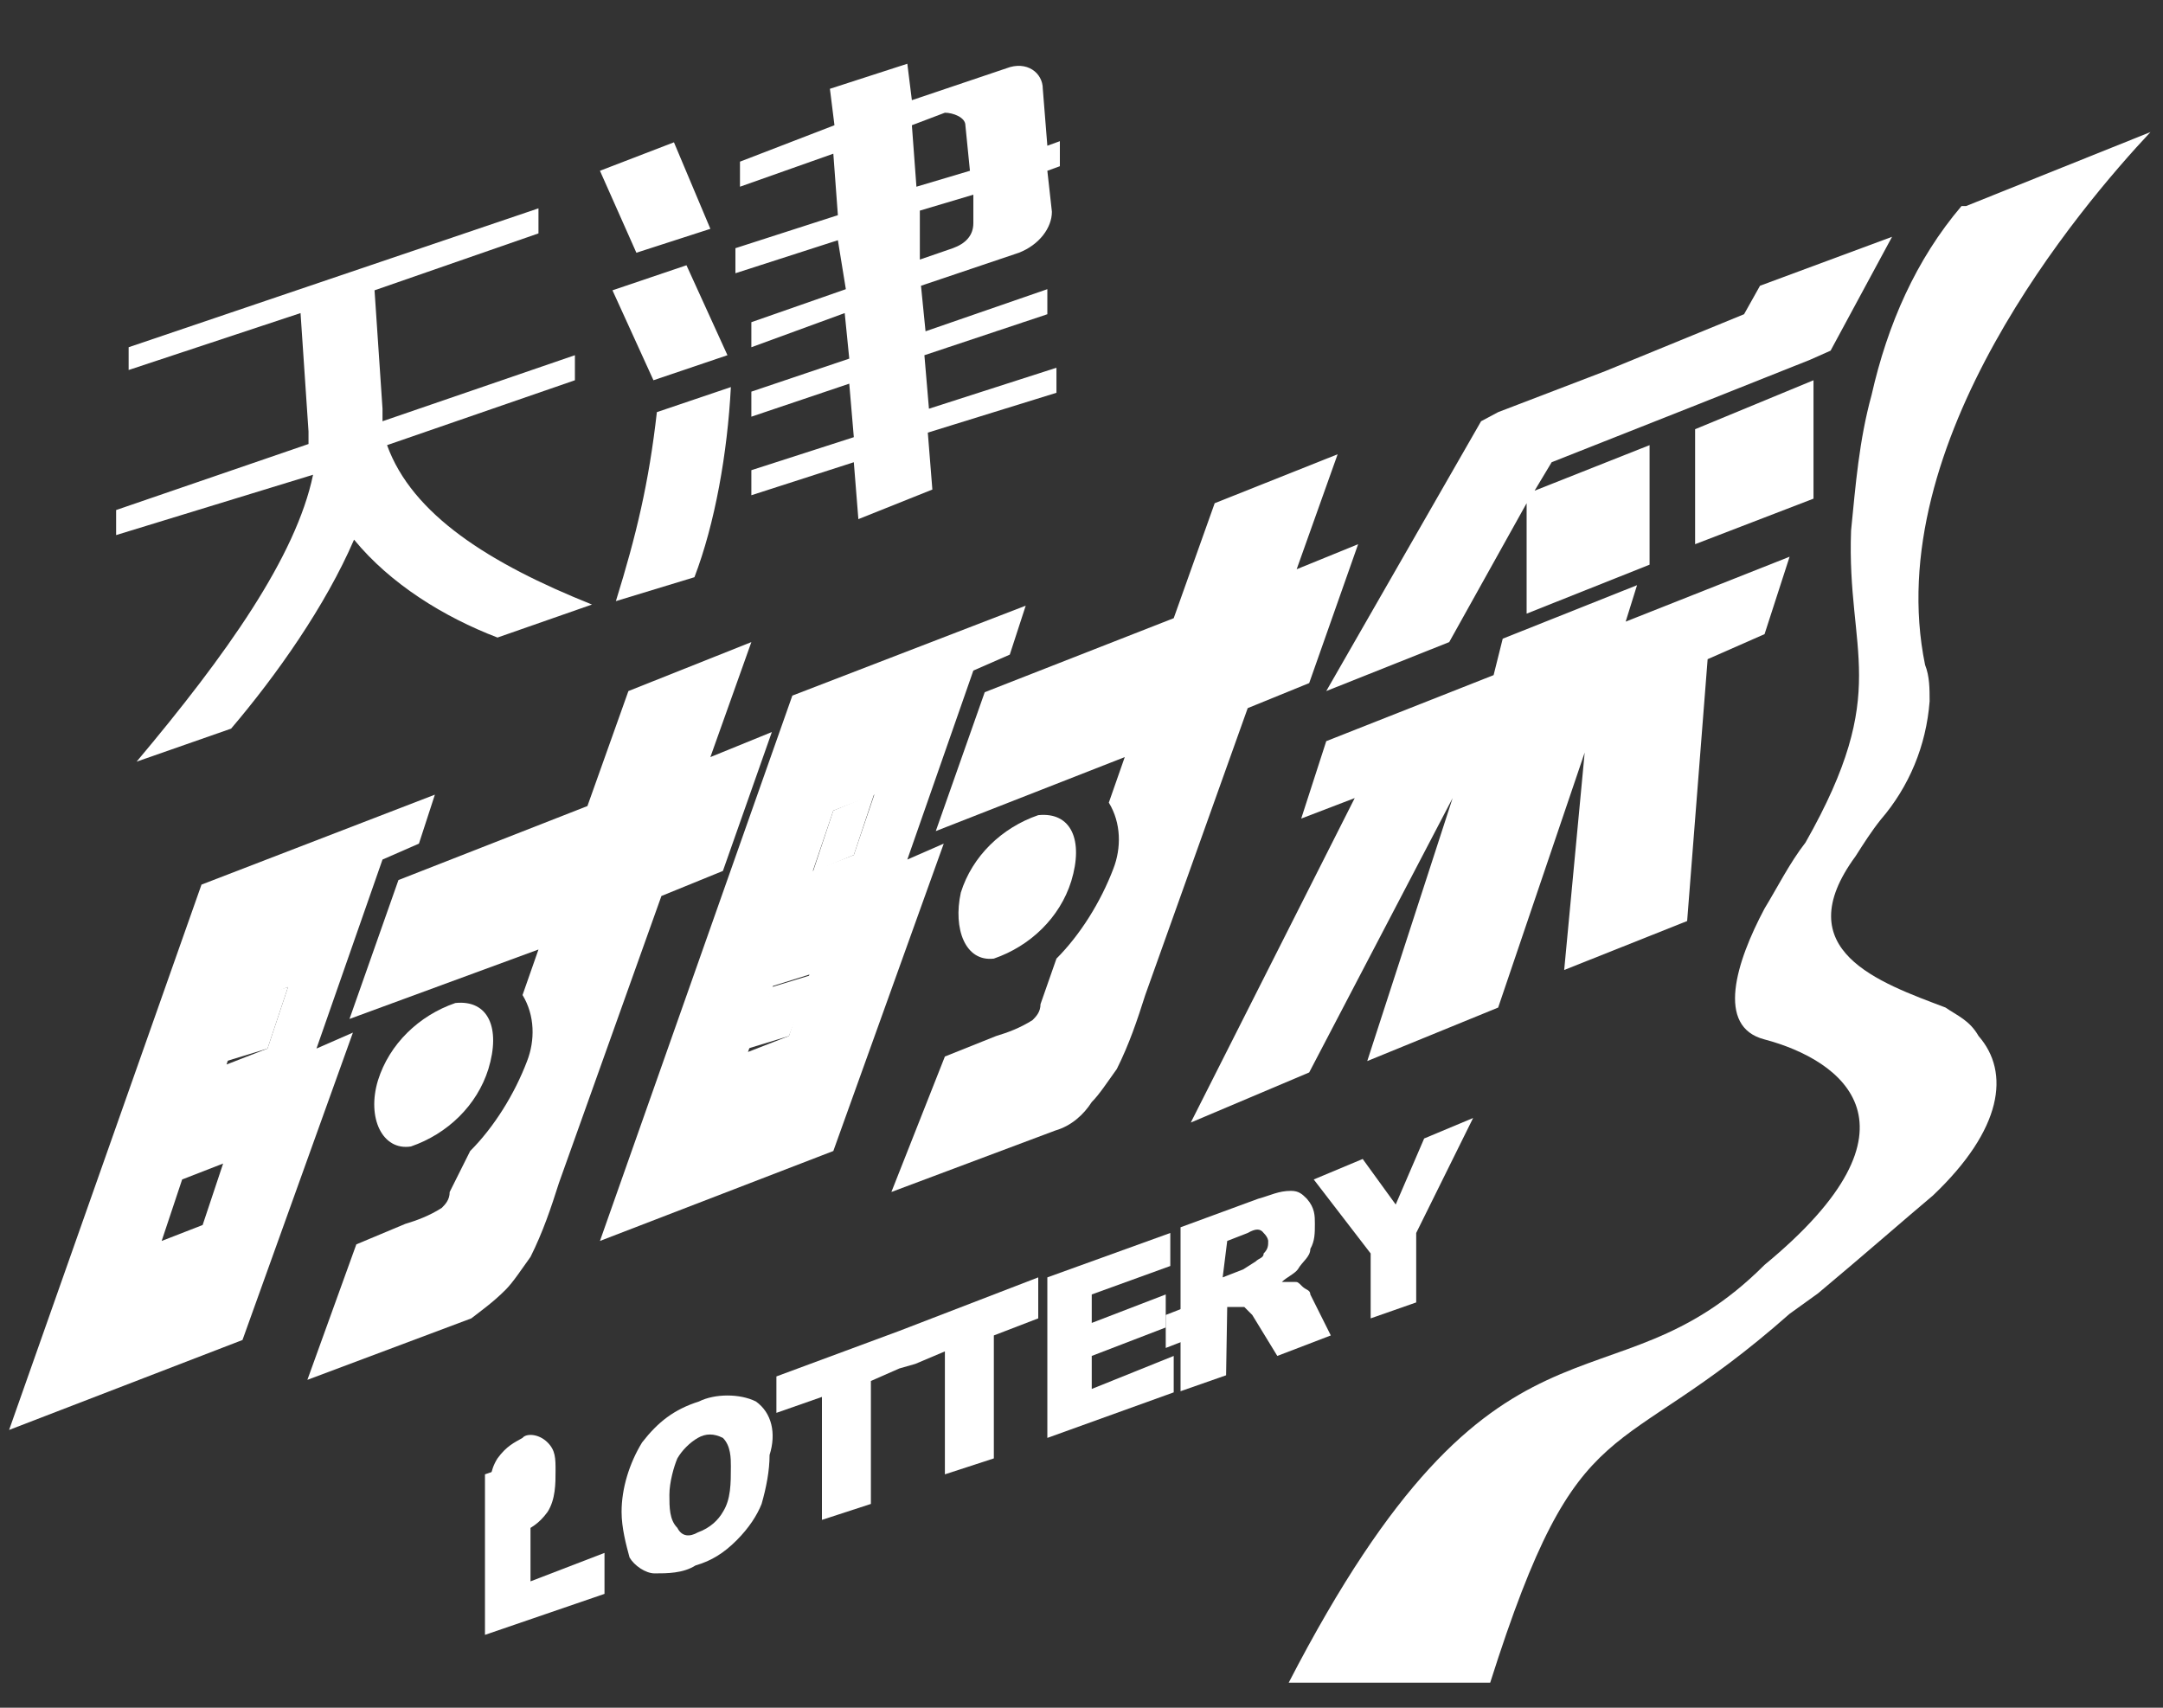 <?xml version="1.0" encoding="utf-8"?>
<!-- Generator: Adobe Illustrator 21.1.0, SVG Export Plug-In . SVG Version: 6.00 Build 0)  -->
<svg version="1.1" id="logo_x5F_cqssc" xmlns="http://www.w3.org/2000/svg" xmlns:xlink="http://www.w3.org/1999/xlink" x="0px"
	 y="0px" viewBox="0 0 190 150" style="enable-background:new 0 0 190 150;" xml:space="preserve">
<rect x="0" y="0" width="190" height="150" fill="#333333" stroke="none"/>
<style type="text/css">
	.st0{fill:#FFFFFF;}
</style>
<title>logo_cqssc</title>
<g id="图层_2">
	<g id="top">
		<path class="st0" d="M45.9,126.3c-0.7,0.4-1.4,0.7-2.2,1.8c-0.7,1.1-0.7,2.2-0.7,3.2s0,2.2,0.7,2.9c0.7,0.4,1.4,0.7,2.2,0.4
			c0.7-0.4,1.4-0.7,2.2-1.8c0.7-1.1,0.7-2.5,0.7-3.6s0-1.8-0.7-2.5C47.3,125.9,46.2,125.9,45.9,126.3z"/>
		<polygon class="st0" points="46.6,128.1 42.6,129.5 42.6,143.6 53.1,140 53.1,136.4 46.6,138.9 		"/>
		<polygon class="st0" points="69.3,91 71.4,85.6 67.8,86.7 65.7,92.1 		"/>
		<polygon class="st0" points="19.9,93.2 23.5,92.1 25.3,86.7 21.7,87.8 		"/>
		<path class="st0" d="M105.3,117.3c0.4,0,0.4-0.4,0.7-0.7c0-0.4,0-0.7,0-1.1c0-0.4,0-0.7-0.4-0.7s-0.7,0-1.4,0l-1.8,0.7v2.9
			l1.8-0.7L105.3,117.3z"/>
		<polygon class="st0" points="76.8,69.7 73.2,71.2 71.4,76.6 75,75.1 		"/>
		<path class="st0" d="M27.8,92.1l5.8-16.6l3.2-1.4l1.4-4.3l-20.5,7.9L0.8,125.6l20.5-7.9l9.7-27L27.8,92.1z M17.8,107.6l-3.6,1.4
			l1.8-5.4l3.6-1.4L17.8,107.6z M23.5,92.1l-3.6,1.4l1.8-5.4l3.6-1.4L23.5,92.1z"/>
		<path class="st0" d="M73.2,101.1l9.7-27l-3.2,1.4l5.8-16.6l3.2-1.4l1.4-4.3l-20.5,7.9L52.7,109L73.2,101.1z M73.2,71.2l3.6-1.4
			L75,75.1l-3.6,1.4L73.2,71.2z M71.1,85.6L69.3,91l-3.6,1.4l2.2-5.8L71.1,85.6z"/>
		<path class="st0" d="M109.6,62.2L115,60l4.3-12.2l-5.4,2.2l3.6-10.1l-10.8,4.3l-3.6,10.1l-16.6,6.5L82.2,73l16.6-6.5l-1.4,4
			c1.1,1.8,1.1,4,0.4,5.8c-1.1,2.9-2.9,5.8-5,7.9l-1.4,4c0,0.7-0.4,1.1-0.7,1.4c-1.1,0.7-2.2,1.1-3.2,1.4L83,92.8l-4.7,11.9
			l14.4-5.4c1.4-0.4,2.5-1.4,3.2-2.5c0.7-0.7,1.4-1.8,2.2-2.9c1.1-2.2,1.8-4.3,2.5-6.5L109.6,62.2z"/>
		<path class="st0" d="M44.4,113.3c0.7-0.7,1.4-1.8,2.2-2.9c1.1-2.2,1.8-4.3,2.5-6.5l9-25.2l5.4-2.2l4.3-12.2l-5.4,2.2L66,56.4
			l-10.8,4.3l-3.6,10.1l-16.6,6.5l-4.3,12.2l16.6-6.1l-1.4,4c1.1,1.8,1.1,4,0.4,5.8c-1.1,2.9-2.9,5.8-5,7.9l-1.8,3.6
			c0,0.7-0.4,1.1-0.7,1.4c-1.1,0.7-2.2,1.1-3.2,1.4l-4.3,1.8l-4.3,11.9l14.4-5.4C42.3,115.1,43.3,114.4,44.4,113.3z"/>
		<path class="st0" d="M87.3,84.2c3.2-1.1,5.8-3.6,6.8-6.8c1.1-3.6,0-6.1-2.9-5.8c-3.2,1.1-5.8,3.6-6.8,6.8
			C83.7,81.6,84.8,84.5,87.3,84.2z"/>
		<path class="st0" d="M36.1,100.7c3.2-1.1,5.8-3.6,6.8-6.8c1.1-3.6,0-6.1-2.9-5.8c-3.2,1.1-5.8,3.6-6.8,6.8
			C32.2,98.2,33.6,101.1,36.1,100.7z"/>
		<path class="st0" d="M107.8,114.8h0.4c0.4,0,0.7,0,1.1,0c0.4,0.4,0.4,0.4,0.7,0.7l2.2,3.6l4.7-1.8l-1.8-3.6c0-0.4-0.4-0.4-0.7-0.7
			c-0.4-0.4-0.4-0.4-0.7-0.4c-0.4,0-0.7,0-1.1,0c0.4-0.4,1.1-0.7,1.4-1.1c0.4-0.7,1.1-1.1,1.1-1.8c0.4-0.7,0.4-1.4,0.4-2.2
			c0-0.7,0-1.4-0.7-2.2c-0.4-0.4-0.7-0.7-1.4-0.7c-1.1,0-1.8,0.4-2.9,0.7l-6.8,2.5v14.4l4-1.4L107.8,114.8z M107.8,109l1.8-0.7
			c0.7-0.4,1.1-0.4,1.4,0c0.4,0.4,0.4,0.7,0.4,0.7c0,0.4,0,0.7-0.4,1.1c0,0.4-0.4,0.4-0.7,0.7l-1.1,0.7l-1.8,0.7L107.8,109z"/>
		<polygon class="st0" points="95.9,119.1 102.4,116.6 102.4,113.7 95.9,116.2 95.9,113.7 102.8,111.2 102.8,108.3 92,112.2 
			92,126.3 103.1,122.3 103.1,119.1 95.9,122 		"/>
		<path class="st0" d="M66.4,123.1c-1.4-0.7-3.6-0.7-5,0c-2.2,0.7-3.6,1.8-5,3.6c-1.1,1.8-1.8,4-1.8,6.1c0,1.4,0.4,2.9,0.7,4
			c0.4,0.7,1.4,1.4,2.2,1.4c1.1,0,2.5,0,3.6-0.7c1.4-0.4,2.5-1.1,3.6-2.2c1.1-1.1,1.8-2.2,2.2-3.2c0.4-1.4,0.7-2.9,0.7-4.3
			C68.2,125.9,67.8,124.1,66.4,123.1z M63.5,132.8c-0.4,0.7-1.1,1.4-2.2,1.8c-0.7,0.4-1.4,0.4-1.8-0.4c-0.7-0.7-0.7-1.8-0.7-2.9
			c0-1.1,0.4-2.5,0.7-3.2c0.4-0.7,1.1-1.4,1.8-1.8s1.4-0.4,2.2,0c0.7,0.7,0.7,1.8,0.7,2.5C64.2,130.3,64.2,131.7,63.5,132.8
			L63.5,132.8z"/>
		<polygon class="st0" points="124.4,114.4 124.4,108.3 129.4,98.2 125.1,100 122.6,105.8 119.7,101.8 115.4,103.6 120.4,110.1 
			120.4,115.8 		"/>
		<polygon class="st0" points="68.2,120.9 68.2,124.1 72.2,122.7 72.2,133.5 76.5,132.1 76.5,121.3 79,120.2 80.4,119.8 83,118.7 
			83,129.5 87.3,128.1 87.3,117.3 91.2,115.8 91.2,112.2 79,116.9 		"/>
		<polygon class="st0" points="148.9,47.8 159.3,43.8 159.3,33.4 148.9,37.7 		"/>
		<polygon class="st0" points="115,94.2 127.6,70.1 120.1,93.2 131.6,88.5 139.2,66.1 137.4,85.2 148.2,80.9 150,57.9 155,55.7 
			157.2,48.9 142.8,54.6 143.8,51.4 132,56.1 131.2,59.3 116.5,65.1 114.3,71.9 119,70.1 104.6,98.6 		"/>
		<polygon class="st0" points="134.1,44.2 134.1,53.9 144.9,49.6 144.9,39.1 134.8,43.1 136.3,40.6 149.2,35.5 159,31.6 160.8,30.8 
			166.2,20.8 154.6,25.1 153.2,27.6 141,32.6 131.6,36.2 130.1,37 116.5,60.7 127.3,56.4 		"/>
		<path class="st0" d="M170.9,88.5L170.9,88.5c-5.8-2.2-14-5-7.9-13.3c0.7-1.1,1.4-2.2,2.2-3.2c2.5-2.9,4-6.5,4.3-10.4
			c0-1.1,0-2.2-0.4-3.2c-4-19.5,13.7-40.3,19.8-46.8l-16.2,6.5h-0.4c-4,4.7-6.5,10.4-7.9,16.6l0,0c-1.1,4-1.4,7.9-1.8,11.9
			c-0.4,10.8,3.6,14-4,27.4l0,0c-1.4,1.8-2.5,4-3.6,5.8c-2.5,4.7-4.3,10.4,0,11.5c6.8,1.8,14.8,7.6,0,19.8l0,0
			c-13.7,13.7-23.4,1.1-41.8,36.7h17.7c7.9-24.9,10.8-18.7,26.3-32.4l0,0l2.5-1.8c4.3-3.6,7.6-6.5,10.1-8.6c6.1-5.8,6.8-10.8,4-14
			C173,89.6,171.9,89.2,170.9,88.5z"/>
	</g>
</g>
<g>
	<path class="st0" d="M11.3,30.5l36-12.2v2.2l-14.4,5l0.7,10.4c0,0.4,0,0.7,0,1.1l16.9-5.8v2.2L34,39.1c2.2,6.1,9,10.4,18,14
		l-8.3,2.9c-4.7-1.8-9.4-4.7-12.6-8.6c-2.5,5.8-6.8,11.9-10.8,16.6L12,66.9c7.9-9.4,14-18,15.5-25.2L10.2,47v-2.2l16.9-5.8
		c0-0.4,0-0.7,0-1.1l-0.7-10.4l-15.1,5V30.5z"/>
	<path class="st0" d="M55.9,22.2L52.7,15l6.5-2.5l3.2,7.6L55.9,22.2z M57.4,33.4l-3.6-7.9l6.5-2.2l3.6,7.9L57.4,33.4z M54.1,52.8
		c1.8-5.8,2.9-10.4,3.6-16.6l6.5-2.2C63.9,39.8,62.8,46,61,50.7L54.1,52.8z M75.4,45.6l-0.4-5l-9,2.9v-2.2l9-2.9l-0.4-4.7L66,36.6
		v-2.2l8.6-2.9l-0.4-4L66,30.5v-2.2l8.3-2.9l-0.7-4.3l-9,2.9v-2.2l9-2.9l-0.4-5.4L65,16.4v-2.2l8.3-3.2l-0.4-3.2l6.8-2.2l0.4,3.2
		L88.4,6c1.8-0.7,3.2,0.4,3.2,1.8l0.4,5l1.1-0.4v2.2L92,15l0.4,3.6c0,1.4-1.1,2.9-2.9,3.6l-8.6,2.9l0.4,4L92,25.4v2.2l-10.8,3.6
		l0.4,4.7l11.2-3.6v2.2L81.5,38l0.4,5L75.4,45.6z M84.8,11c0-0.7-1.1-1.1-1.8-1.1L80.1,11l0.4,5.4l4.7-1.4L84.8,11z M83.7,21.8
		c1.1-0.4,1.8-1.1,1.8-2.2v-2.5l-4.7,1.4v4.3L83.7,21.8z"/>
</g>
</svg>
